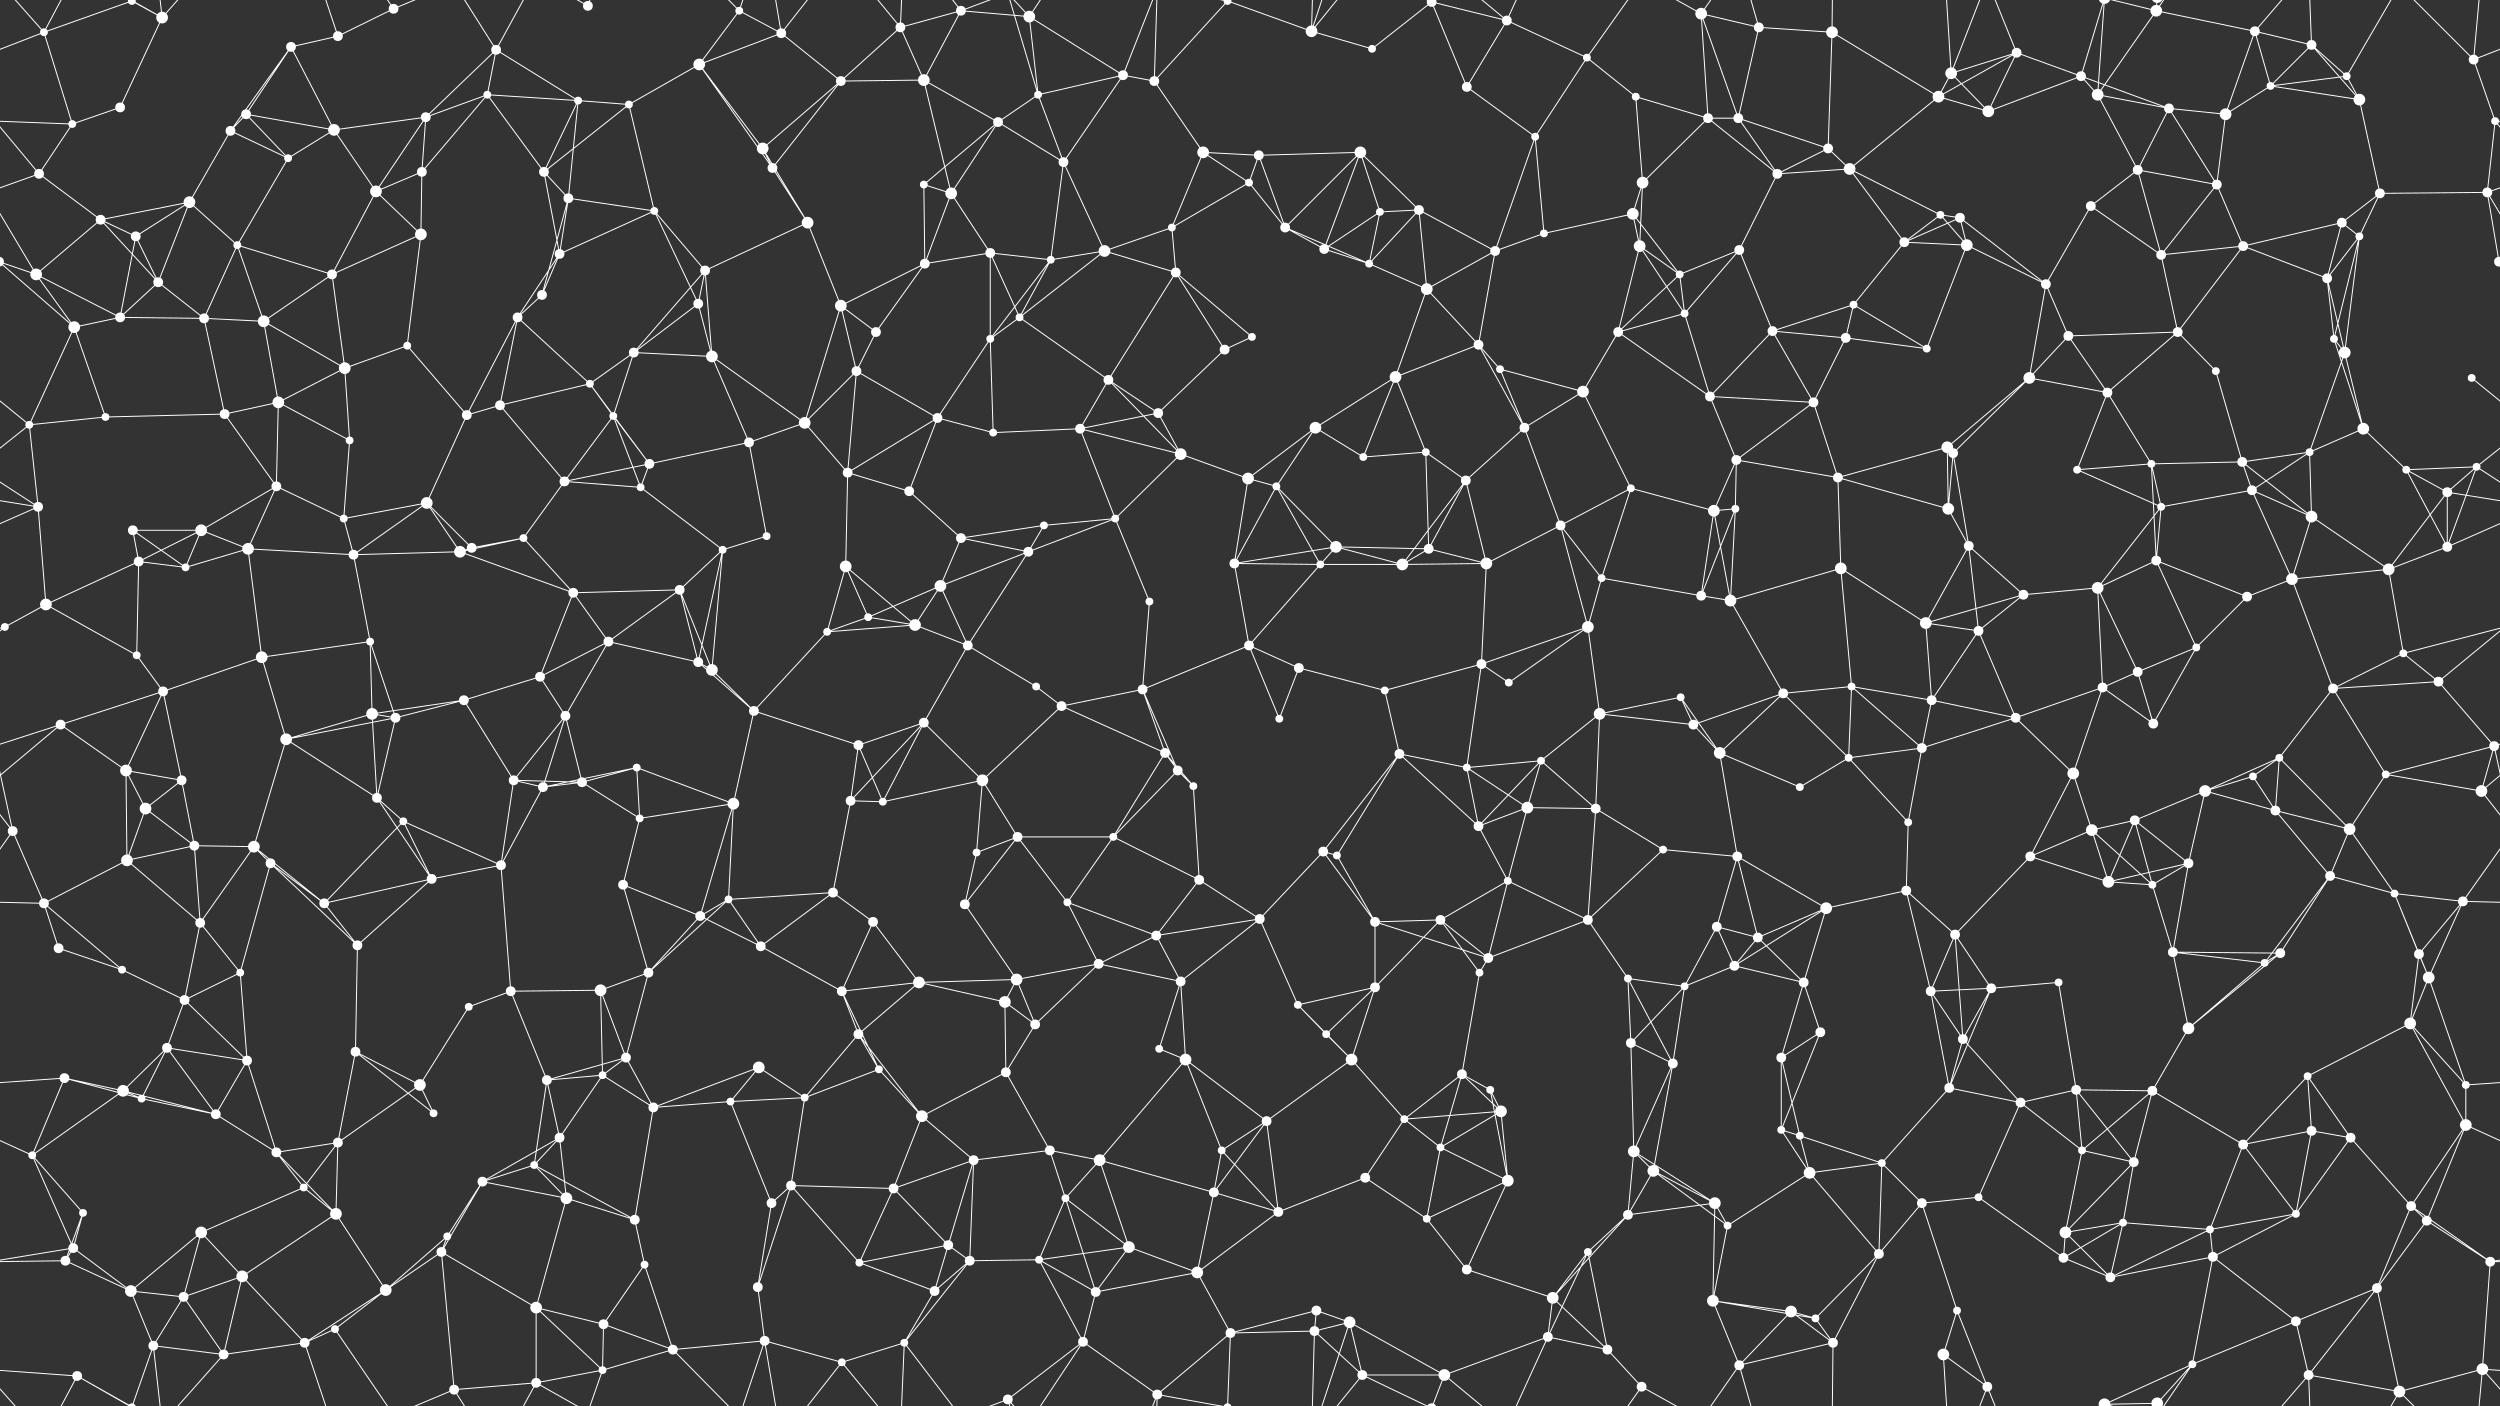 <svg xmlns="http://www.w3.org/2000/svg" width="2560" height="1440" fill="#fff"><rect width="100%" height="100%" fill="#333333" stroke="none"/><circle cx="45" cy="33" r="4"/><circle cx="135" cy="1" r="4"/><circle cx="135" cy="1441" r="4"/><circle cx="166" cy="18" r="6"/><circle cx="298" cy="48" r="5"/><circle cx="346" cy="37" r="5"/><circle cx="403" cy="9" r="5"/><circle cx="508" cy="51" r="5"/><circle cx="602" cy="6" r="5"/><circle cx="716" cy="66" r="6"/><circle cx="757" cy="11" r="4"/><circle cx="800" cy="34" r="5"/><circle cx="922" cy="28" r="5"/><circle cx="984" cy="11" r="5"/><circle cx="1054" cy="17" r="6"/><circle cx="1150" cy="77" r="5"/><circle cx="1257" cy="1" r="4"/><circle cx="1257" cy="1441" r="4"/><circle cx="1343" cy="32" r="6"/><circle cx="1405" cy="50" r="4"/><circle cx="1466" cy="2" r="5"/><circle cx="1466" cy="1442" r="5"/><circle cx="1543" cy="21" r="5"/><circle cx="1625" cy="59" r="4"/><circle cx="1742" cy="14" r="6"/><circle cx="1801" cy="28" r="5"/><circle cx="1876" cy="33" r="6"/><circle cx="1998" cy="75" r="6"/><circle cx="2065" cy="54" r="5"/><circle cx="2131" cy="78" r="5"/><circle cx="2208" cy="11" r="6"/><circle cx="2309" cy="32" r="5"/><circle cx="2367" cy="46" r="5"/><circle cx="2403" cy="78" r="4"/><circle cx="2533" cy="61" r="5"/><circle cx="74" cy="127" r="4"/><circle cx="123" cy="110" r="5"/><circle cx="236" cy="134" r="5"/><circle cx="252" cy="117" r="5"/><circle cx="342" cy="133" r="6"/><circle cx="436" cy="120" r="5"/><circle cx="499" cy="97" r="4"/><circle cx="592" cy="103" r="4"/><circle cx="644" cy="107" r="4"/><circle cx="781" cy="152" r="6"/><circle cx="861" cy="83" r="5"/><circle cx="946" cy="82" r="6"/><circle cx="1022" cy="125" r="5"/><circle cx="1063" cy="97" r="4"/><circle cx="1182" cy="83" r="5"/><circle cx="1232" cy="156" r="6"/><circle cx="1289" cy="159" r="5"/><circle cx="1393" cy="156" r="6"/><circle cx="1502" cy="89" r="5"/><circle cx="1572" cy="140" r="4"/><circle cx="1675" cy="99" r="4"/><circle cx="1749" cy="121" r="5"/><circle cx="1780" cy="121" r="5"/><circle cx="1872" cy="152" r="5"/><circle cx="1985" cy="99" r="6"/><circle cx="2036" cy="114" r="6"/><circle cx="2148" cy="97" r="6"/><circle cx="2221" cy="111" r="5"/><circle cx="2279" cy="117" r="6"/><circle cx="2325" cy="88" r="4"/><circle cx="2416" cy="102" r="6"/><circle cx="2555" cy="124" r="4"/><circle cx="40" cy="178" r="5"/><circle cx="103" cy="225" r="5"/><circle cx="194" cy="207" r="6"/><circle cx="295" cy="162" r="4"/><circle cx="385" cy="196" r="6"/><circle cx="432" cy="176" r="5"/><circle cx="557" cy="176" r="5"/><circle cx="582" cy="203" r="5"/><circle cx="670" cy="216" r="4"/><circle cx="791" cy="172" r="5"/><circle cx="827" cy="228" r="6"/><circle cx="946" cy="189" r="4"/><circle cx="974" cy="198" r="6"/><circle cx="1089" cy="166" r="5"/><circle cx="1200" cy="233" r="4"/><circle cx="1279" cy="187" r="4"/><circle cx="1316" cy="233" r="5"/><circle cx="1413" cy="217" r="4"/><circle cx="1453" cy="215" r="5"/><circle cx="1581" cy="239" r="4"/><circle cx="1672" cy="219" r="6"/><circle cx="1682" cy="187" r="6"/><circle cx="1820" cy="178" r="5"/><circle cx="1894" cy="173" r="6"/><circle cx="1987" cy="220" r="4"/><circle cx="2007" cy="223" r="5"/><circle cx="2141" cy="211" r="5"/><circle cx="2189" cy="174" r="5"/><circle cx="2270" cy="189" r="5"/><circle cx="2398" cy="228" r="5"/><circle cx="2437" cy="198" r="5"/><circle cx="2547" cy="197" r="5"/><circle cx="37" cy="281" r="6"/><circle cx="139" cy="242" r="5"/><circle cx="162" cy="289" r="5"/><circle cx="243" cy="251" r="4"/><circle cx="340" cy="281" r="5"/><circle cx="431" cy="240" r="6"/><circle cx="555" cy="302" r="5"/><circle cx="573" cy="260" r="5"/><circle cx="715" cy="311" r="5"/><circle cx="722" cy="277" r="5"/><circle cx="861" cy="313" r="6"/><circle cx="947" cy="270" r="5"/><circle cx="1014" cy="259" r="5"/><circle cx="1076" cy="266" r="4"/><circle cx="1131" cy="257" r="6"/><circle cx="1204" cy="279" r="5"/><circle cx="1356" cy="255" r="5"/><circle cx="1402" cy="270" r="4"/><circle cx="1461" cy="296" r="6"/><circle cx="1531" cy="257" r="5"/><circle cx="1679" cy="252" r="6"/><circle cx="1720" cy="281" r="4"/><circle cx="1781" cy="256" r="5"/><circle cx="1898" cy="312" r="4"/><circle cx="1950" cy="248" r="5"/><circle cx="2014" cy="251" r="6"/><circle cx="2095" cy="291" r="5"/><circle cx="2213" cy="261" r="5"/><circle cx="2297" cy="252" r="5"/><circle cx="2383" cy="285" r="5"/><circle cx="2416" cy="242" r="4"/><circle cx="2559" cy="268" r="5"/><circle cx="-1" cy="268" r="5"/><circle cx="76" cy="335" r="6"/><circle cx="123" cy="325" r="5"/><circle cx="209" cy="326" r="5"/><circle cx="270" cy="329" r="6"/><circle cx="353" cy="377" r="6"/><circle cx="417" cy="354" r="4"/><circle cx="530" cy="325" r="5"/><circle cx="604" cy="393" r="4"/><circle cx="649" cy="361" r="5"/><circle cx="729" cy="365" r="6"/><circle cx="877" cy="380" r="5"/><circle cx="897" cy="340" r="5"/><circle cx="1014" cy="347" r="4"/><circle cx="1044" cy="325" r="4"/><circle cx="1135" cy="389" r="5"/><circle cx="1254" cy="358" r="5"/><circle cx="1282" cy="345" r="4"/><circle cx="1429" cy="386" r="6"/><circle cx="1514" cy="353" r="5"/><circle cx="1536" cy="378" r="4"/><circle cx="1657" cy="340" r="5"/><circle cx="1725" cy="321" r="4"/><circle cx="1815" cy="339" r="5"/><circle cx="1890" cy="346" r="5"/><circle cx="1973" cy="357" r="4"/><circle cx="2078" cy="387" r="6"/><circle cx="2118" cy="344" r="5"/><circle cx="2230" cy="340" r="5"/><circle cx="2269" cy="380" r="4"/><circle cx="2390" cy="347" r="4"/><circle cx="2401" cy="361" r="6"/><circle cx="2531" cy="387" r="4"/><circle cx="30" cy="435" r="4"/><circle cx="108" cy="427" r="4"/><circle cx="230" cy="424" r="5"/><circle cx="285" cy="412" r="6"/><circle cx="358" cy="451" r="4"/><circle cx="478" cy="425" r="5"/><circle cx="512" cy="415" r="5"/><circle cx="628" cy="426" r="4"/><circle cx="665" cy="475" r="5"/><circle cx="767" cy="453" r="5"/><circle cx="824" cy="433" r="6"/><circle cx="960" cy="428" r="5"/><circle cx="1017" cy="443" r="4"/><circle cx="1106" cy="439" r="5"/><circle cx="1186" cy="423" r="5"/><circle cx="1209" cy="465" r="6"/><circle cx="1347" cy="438" r="6"/><circle cx="1396" cy="468" r="4"/><circle cx="1460" cy="463" r="4"/><circle cx="1561" cy="438" r="5"/><circle cx="1621" cy="401" r="6"/><circle cx="1751" cy="406" r="5"/><circle cx="1778" cy="471" r="5"/><circle cx="1857" cy="412" r="5"/><circle cx="1994" cy="458" r="6"/><circle cx="2000" cy="464" r="5"/><circle cx="2158" cy="402" r="5"/><circle cx="2203" cy="475" r="4"/><circle cx="2296" cy="473" r="5"/><circle cx="2365" cy="463" r="4"/><circle cx="2420" cy="439" r="6"/><circle cx="2536" cy="478" r="4"/><circle cx="39" cy="519" r="5"/><circle cx="136" cy="543" r="5"/><circle cx="206" cy="543" r="6"/><circle cx="283" cy="498" r="5"/><circle cx="352" cy="531" r="4"/><circle cx="437" cy="515" r="6"/><circle cx="536" cy="551" r="4"/><circle cx="578" cy="493" r="5"/><circle cx="656" cy="499" r="4"/><circle cx="785" cy="549" r="4"/><circle cx="868" cy="484" r="5"/><circle cx="931" cy="503" r="5"/><circle cx="984" cy="551" r="5"/><circle cx="1069" cy="538" r="4"/><circle cx="1142" cy="531" r="4"/><circle cx="1278" cy="490" r="6"/><circle cx="1307" cy="498" r="4"/><circle cx="1368" cy="560" r="6"/><circle cx="1501" cy="492" r="5"/><circle cx="1598" cy="538" r="5"/><circle cx="1670" cy="500" r="4"/><circle cx="1755" cy="523" r="6"/><circle cx="1777" cy="521" r="4"/><circle cx="1882" cy="489" r="5"/><circle cx="1995" cy="521" r="6"/><circle cx="2016" cy="559" r="5"/><circle cx="2127" cy="481" r="4"/><circle cx="2213" cy="519" r="4"/><circle cx="2306" cy="502" r="5"/><circle cx="2367" cy="529" r="6"/><circle cx="2464" cy="481" r="4"/><circle cx="2506" cy="504" r="5"/><circle cx="47" cy="619" r="6"/><circle cx="142" cy="575" r="5"/><circle cx="190" cy="581" r="4"/><circle cx="254" cy="562" r="6"/><circle cx="362" cy="568" r="5"/><circle cx="471" cy="565" r="6"/><circle cx="483" cy="561" r="5"/><circle cx="587" cy="607" r="5"/><circle cx="696" cy="604" r="5"/><circle cx="740" cy="563" r="4"/><circle cx="866" cy="580" r="6"/><circle cx="889" cy="632" r="4"/><circle cx="963" cy="600" r="6"/><circle cx="1053" cy="565" r="5"/><circle cx="1177" cy="616" r="4"/><circle cx="1264" cy="577" r="5"/><circle cx="1352" cy="578" r="4"/><circle cx="1436" cy="578" r="6"/><circle cx="1463" cy="562" r="5"/><circle cx="1522" cy="577" r="6"/><circle cx="1640" cy="592" r="4"/><circle cx="1742" cy="610" r="5"/><circle cx="1772" cy="615" r="6"/><circle cx="1885" cy="582" r="6"/><circle cx="1972" cy="638" r="6"/><circle cx="2072" cy="609" r="5"/><circle cx="2148" cy="602" r="6"/><circle cx="2208" cy="574" r="5"/><circle cx="2301" cy="611" r="5"/><circle cx="2347" cy="593" r="6"/><circle cx="2446" cy="583" r="6"/><circle cx="2506" cy="560" r="5"/><circle cx="5" cy="642" r="4"/><circle cx="140" cy="671" r="4"/><circle cx="167" cy="708" r="5"/><circle cx="268" cy="673" r="6"/><circle cx="379" cy="657" r="4"/><circle cx="475" cy="717" r="5"/><circle cx="553" cy="693" r="5"/><circle cx="623" cy="657" r="5"/><circle cx="715" cy="678" r="5"/><circle cx="729" cy="686" r="6"/><circle cx="847" cy="647" r="4"/><circle cx="937" cy="640" r="6"/><circle cx="991" cy="661" r="5"/><circle cx="1061" cy="703" r="4"/><circle cx="1170" cy="706" r="5"/><circle cx="1279" cy="661" r="5"/><circle cx="1330" cy="684" r="5"/><circle cx="1418" cy="707" r="4"/><circle cx="1517" cy="680" r="5"/><circle cx="1545" cy="699" r="4"/><circle cx="1626" cy="642" r="6"/><circle cx="1721" cy="714" r="4"/><circle cx="1826" cy="710" r="5"/><circle cx="1896" cy="703" r="4"/><circle cx="1978" cy="717" r="5"/><circle cx="2026" cy="646" r="5"/><circle cx="2153" cy="704" r="5"/><circle cx="2189" cy="688" r="5"/><circle cx="2249" cy="663" r="4"/><circle cx="2389" cy="705" r="5"/><circle cx="2461" cy="669" r="4"/><circle cx="2497" cy="698" r="5"/><circle cx="62" cy="742" r="5"/><circle cx="129" cy="789" r="6"/><circle cx="186" cy="799" r="5"/><circle cx="293" cy="757" r="6"/><circle cx="381" cy="731" r="6"/><circle cx="405" cy="735" r="5"/><circle cx="526" cy="799" r="5"/><circle cx="579" cy="733" r="5"/><circle cx="652" cy="786" r="4"/><circle cx="772" cy="728" r="5"/><circle cx="879" cy="763" r="5"/><circle cx="946" cy="740" r="5"/><circle cx="1006" cy="799" r="6"/><circle cx="1087" cy="723" r="5"/><circle cx="1193" cy="771" r="5"/><circle cx="1206" cy="789" r="5"/><circle cx="1310" cy="736" r="4"/><circle cx="1433" cy="772" r="5"/><circle cx="1502" cy="786" r="4"/><circle cx="1578" cy="779" r="4"/><circle cx="1638" cy="731" r="6"/><circle cx="1734" cy="742" r="5"/><circle cx="1761" cy="771" r="6"/><circle cx="1893" cy="776" r="4"/><circle cx="1968" cy="766" r="5"/><circle cx="2064" cy="735" r="5"/><circle cx="2123" cy="792" r="6"/><circle cx="2205" cy="741" r="5"/><circle cx="2307" cy="795" r="4"/><circle cx="2334" cy="776" r="4"/><circle cx="2443" cy="793" r="4"/><circle cx="2554" cy="764" r="5"/><circle cx="13" cy="851" r="5"/><circle cx="149" cy="828" r="6"/><circle cx="199" cy="866" r="5"/><circle cx="260" cy="867" r="6"/><circle cx="386" cy="817" r="5"/><circle cx="413" cy="841" r="4"/><circle cx="556" cy="806" r="5"/><circle cx="596" cy="801" r="5"/><circle cx="655" cy="838" r="4"/><circle cx="751" cy="823" r="6"/><circle cx="871" cy="820" r="5"/><circle cx="904" cy="821" r="4"/><circle cx="1000" cy="873" r="4"/><circle cx="1042" cy="857" r="5"/><circle cx="1140" cy="857" r="4"/><circle cx="1222" cy="805" r="4"/><circle cx="1355" cy="872" r="5"/><circle cx="1369" cy="876" r="4"/><circle cx="1514" cy="846" r="5"/><circle cx="1564" cy="827" r="6"/><circle cx="1634" cy="828" r="5"/><circle cx="1703" cy="870" r="4"/><circle cx="1779" cy="877" r="5"/><circle cx="1843" cy="806" r="4"/><circle cx="1954" cy="842" r="4"/><circle cx="2079" cy="877" r="5"/><circle cx="2142" cy="850" r="6"/><circle cx="2186" cy="840" r="5"/><circle cx="2258" cy="810" r="6"/><circle cx="2330" cy="830" r="5"/><circle cx="2406" cy="849" r="6"/><circle cx="2541" cy="810" r="6"/><circle cx="45" cy="925" r="5"/><circle cx="130" cy="881" r="6"/><circle cx="205" cy="945" r="5"/><circle cx="277" cy="884" r="5"/><circle cx="332" cy="925" r="5"/><circle cx="442" cy="900" r="5"/><circle cx="513" cy="886" r="5"/><circle cx="638" cy="906" r="5"/><circle cx="717" cy="938" r="5"/><circle cx="746" cy="921" r="4"/><circle cx="853" cy="914" r="5"/><circle cx="894" cy="944" r="5"/><circle cx="988" cy="926" r="5"/><circle cx="1093" cy="924" r="4"/><circle cx="1184" cy="958" r="5"/><circle cx="1228" cy="901" r="5"/><circle cx="1290" cy="941" r="5"/><circle cx="1408" cy="944" r="5"/><circle cx="1475" cy="942" r="5"/><circle cx="1544" cy="902" r="4"/><circle cx="1626" cy="942" r="5"/><circle cx="1758" cy="949" r="5"/><circle cx="1800" cy="960" r="5"/><circle cx="1870" cy="930" r="6"/><circle cx="1952" cy="912" r="5"/><circle cx="2002" cy="957" r="5"/><circle cx="2159" cy="903" r="6"/><circle cx="2204" cy="906" r="4"/><circle cx="2241" cy="884" r="5"/><circle cx="2386" cy="897" r="5"/><circle cx="2452" cy="915" r="4"/><circle cx="2522" cy="923" r="5"/><circle cx="60" cy="971" r="5"/><circle cx="125" cy="993" r="4"/><circle cx="189" cy="1024" r="5"/><circle cx="246" cy="996" r="4"/><circle cx="366" cy="968" r="5"/><circle cx="480" cy="1031" r="4"/><circle cx="523" cy="1015" r="5"/><circle cx="615" cy="1014" r="6"/><circle cx="664" cy="996" r="5"/><circle cx="779" cy="969" r="5"/><circle cx="862" cy="1015" r="5"/><circle cx="941" cy="1006" r="6"/><circle cx="1029" cy="1026" r="6"/><circle cx="1041" cy="1003" r="6"/><circle cx="1125" cy="987" r="5"/><circle cx="1209" cy="1005" r="5"/><circle cx="1329" cy="1029" r="4"/><circle cx="1408" cy="1011" r="5"/><circle cx="1515" cy="996" r="4"/><circle cx="1524" cy="981" r="5"/><circle cx="1667" cy="1002" r="4"/><circle cx="1725" cy="1010" r="4"/><circle cx="1776" cy="989" r="5"/><circle cx="1847" cy="1006" r="5"/><circle cx="1977" cy="1015" r="5"/><circle cx="2039" cy="1012" r="5"/><circle cx="2108" cy="1006" r="4"/><circle cx="2225" cy="975" r="5"/><circle cx="2319" cy="986" r="4"/><circle cx="2335" cy="976" r="5"/><circle cx="2477" cy="977" r="5"/><circle cx="2487" cy="1001" r="6"/><circle cx="66" cy="1104" r="5"/><circle cx="126" cy="1117" r="6"/><circle cx="171" cy="1073" r="5"/><circle cx="253" cy="1086" r="5"/><circle cx="364" cy="1077" r="5"/><circle cx="430" cy="1111" r="6"/><circle cx="560" cy="1106" r="5"/><circle cx="617" cy="1101" r="4"/><circle cx="641" cy="1083" r="5"/><circle cx="777" cy="1093" r="6"/><circle cx="879" cy="1059" r="5"/><circle cx="900" cy="1095" r="4"/><circle cx="1030" cy="1098" r="5"/><circle cx="1060" cy="1049" r="5"/><circle cx="1187" cy="1074" r="4"/><circle cx="1214" cy="1085" r="6"/><circle cx="1358" cy="1059" r="4"/><circle cx="1384" cy="1085" r="6"/><circle cx="1497" cy="1100" r="5"/><circle cx="1526" cy="1116" r="4"/><circle cx="1670" cy="1068" r="5"/><circle cx="1713" cy="1089" r="5"/><circle cx="1824" cy="1083" r="5"/><circle cx="1864" cy="1057" r="5"/><circle cx="1996" cy="1114" r="5"/><circle cx="2010" cy="1064" r="5"/><circle cx="2126" cy="1116" r="5"/><circle cx="2204" cy="1117" r="5"/><circle cx="2241" cy="1053" r="6"/><circle cx="2363" cy="1102" r="4"/><circle cx="2468" cy="1048" r="6"/><circle cx="2525" cy="1111" r="4"/><circle cx="33" cy="1183" r="4"/><circle cx="145" cy="1125" r="4"/><circle cx="221" cy="1141" r="5"/><circle cx="283" cy="1180" r="5"/><circle cx="346" cy="1170" r="5"/><circle cx="444" cy="1140" r="4"/><circle cx="547" cy="1193" r="4"/><circle cx="573" cy="1165" r="5"/><circle cx="669" cy="1134" r="5"/><circle cx="748" cy="1128" r="4"/><circle cx="824" cy="1124" r="4"/><circle cx="944" cy="1143" r="6"/><circle cx="997" cy="1188" r="5"/><circle cx="1075" cy="1178" r="5"/><circle cx="1126" cy="1188" r="6"/><circle cx="1251" cy="1178" r="4"/><circle cx="1297" cy="1148" r="5"/><circle cx="1438" cy="1146" r="4"/><circle cx="1475" cy="1175" r="4"/><circle cx="1537" cy="1138" r="6"/><circle cx="1673" cy="1179" r="6"/><circle cx="1693" cy="1199" r="6"/><circle cx="1824" cy="1157" r="4"/><circle cx="1843" cy="1163" r="4"/><circle cx="1927" cy="1191" r="4"/><circle cx="2069" cy="1129" r="5"/><circle cx="2132" cy="1178" r="4"/><circle cx="2185" cy="1190" r="5"/><circle cx="2297" cy="1172" r="5"/><circle cx="2367" cy="1158" r="5"/><circle cx="2407" cy="1165" r="5"/><circle cx="2525" cy="1152" r="6"/><circle cx="75" cy="1278" r="5"/><circle cx="85" cy="1242" r="4"/><circle cx="206" cy="1262" r="6"/><circle cx="311" cy="1216" r="4"/><circle cx="344" cy="1243" r="6"/><circle cx="458" cy="1266" r="4"/><circle cx="494" cy="1210" r="5"/><circle cx="580" cy="1227" r="6"/><circle cx="650" cy="1249" r="5"/><circle cx="790" cy="1232" r="5"/><circle cx="810" cy="1214" r="5"/><circle cx="915" cy="1217" r="5"/><circle cx="971" cy="1275" r="5"/><circle cx="1091" cy="1227" r="4"/><circle cx="1156" cy="1277" r="6"/><circle cx="1243" cy="1221" r="5"/><circle cx="1309" cy="1241" r="5"/><circle cx="1398" cy="1206" r="5"/><circle cx="1461" cy="1248" r="4"/><circle cx="1544" cy="1209" r="6"/><circle cx="1667" cy="1244" r="5"/><circle cx="1756" cy="1232" r="6"/><circle cx="1769" cy="1255" r="4"/><circle cx="1853" cy="1201" r="6"/><circle cx="1968" cy="1232" r="5"/><circle cx="2026" cy="1226" r="4"/><circle cx="2115" cy="1262" r="6"/><circle cx="2174" cy="1252" r="4"/><circle cx="2263" cy="1259" r="4"/><circle cx="2351" cy="1243" r="4"/><circle cx="2469" cy="1235" r="5"/><circle cx="2485" cy="1250" r="5"/><circle cx="67" cy="1291" r="5"/><circle cx="134" cy="1322" r="6"/><circle cx="188" cy="1328" r="5"/><circle cx="248" cy="1307" r="6"/><circle cx="395" cy="1321" r="6"/><circle cx="452" cy="1282" r="5"/><circle cx="549" cy="1339" r="6"/><circle cx="618" cy="1356" r="5"/><circle cx="660" cy="1295" r="4"/><circle cx="776" cy="1318" r="5"/><circle cx="880" cy="1293" r="4"/><circle cx="957" cy="1322" r="5"/><circle cx="993" cy="1291" r="5"/><circle cx="1064" cy="1290" r="4"/><circle cx="1122" cy="1323" r="5"/><circle cx="1226" cy="1303" r="6"/><circle cx="1348" cy="1342" r="5"/><circle cx="1382" cy="1354" r="6"/><circle cx="1502" cy="1300" r="5"/><circle cx="1590" cy="1329" r="6"/><circle cx="1626" cy="1282" r="4"/><circle cx="1754" cy="1332" r="6"/><circle cx="1834" cy="1343" r="6"/><circle cx="1859" cy="1350" r="4"/><circle cx="1924" cy="1284" r="5"/><circle cx="2004" cy="1342" r="4"/><circle cx="2113" cy="1288" r="5"/><circle cx="2161" cy="1308" r="5"/><circle cx="2266" cy="1287" r="5"/><circle cx="2351" cy="1353" r="5"/><circle cx="2434" cy="1319" r="5"/><circle cx="2550" cy="1292" r="5"/><circle cx="79" cy="1409" r="5"/><circle cx="157" cy="1378" r="5"/><circle cx="229" cy="1387" r="5"/><circle cx="312" cy="1375" r="5"/><circle cx="343" cy="1361" r="4"/><circle cx="465" cy="1423" r="5"/><circle cx="549" cy="1416" r="5"/><circle cx="617" cy="1403" r="4"/><circle cx="689" cy="1382" r="5"/><circle cx="783" cy="1373" r="5"/><circle cx="862" cy="1395" r="4"/><circle cx="926" cy="1375" r="4"/><circle cx="1032" cy="1433" r="5"/><circle cx="1109" cy="1374" r="5"/><circle cx="1185" cy="1428" r="5"/><circle cx="1260" cy="1365" r="5"/><circle cx="1346" cy="1363" r="5"/><circle cx="1395" cy="1408" r="5"/><circle cx="1479" cy="1408" r="6"/><circle cx="1585" cy="1369" r="5"/><circle cx="1646" cy="1382" r="5"/><circle cx="1681" cy="1420" r="5"/><circle cx="1781" cy="1398" r="5"/><circle cx="1877" cy="1375" r="5"/><circle cx="1990" cy="1387" r="6"/><circle cx="2035" cy="1420" r="5"/><circle cx="2155" cy="1438" r="6"/><circle cx="2155" cy="-2" r="6"/><circle cx="2209" cy="1437" r="6"/><circle cx="2209" cy="-3" r="6"/><circle cx="2245" cy="1397" r="4"/><circle cx="2364" cy="1408" r="5"/><circle cx="2457" cy="1425" r="6"/><circle cx="2542" cy="1402" r="6"/><path stroke="#fff" d="M45 33L135 1M45 33L-27 61M45 33L74 127M45 33L79 -31M45 33L-18 -38M2605 33L2533 61M2605 33L2542 -38M45 1473L79 1409M45 1473L-18 1402M2605 1473L2542 1402M135 1L166 18M135 1L79 -31M135 1L157 -62M135 1441L79 1409M135 1441L157 1378M166 18L123 110M166 18L79 -31M166 18L157 -62M166 18L229 -53M166 1458L79 1409M166 1458L157 1378M166 1458L229 1387M298 48L346 37M298 48L236 134M298 48L252 117M298 48L342 133M346 37L403 9M346 37L312 -65M346 1477L312 1375M403 9L343 -79M403 9L465 -17M403 1449L343 1361M403 1449L465 1423M508 51L436 120M508 51L499 97M508 51L592 103M508 51L465 -17M508 51L549 -24M508 1491L465 1423M508 1491L549 1416M602 6L549 -24M602 6L617 -37M602 1446L549 1416M602 1446L617 1403M716 66L757 11M716 66L800 34M716 66L644 107M716 66L781 152M716 66L791 172M757 11L800 34M757 11L689 -58M757 11L783 -67M757 1451L689 1382M757 1451L783 1373M800 34L861 83M800 34L783 -67M800 34L862 -45M800 1474L783 1373M800 1474L862 1395M922 28L984 11M922 28L861 83M922 28L946 82M922 28L862 -45M922 28L926 -65M922 1468L862 1395M922 1468L926 1375M984 11L1054 17M984 11L946 82M984 11L926 -65M984 11L1032 -7M984 1451L926 1375M984 1451L1032 1433M1054 17L1150 77M1054 17L1063 97M1054 17L1032 -7M1054 17L1109 -66M1054 1457L1032 1433M1054 1457L1109 1374M1150 77L1063 97M1150 77L1182 83M1150 77L1089 166M1150 77L1185 -12M1150 1517L1185 1428M1257 1L1343 32M1257 1L1182 83M1257 1L1185 -12M1257 1L1260 -75M1257 1441L1185 1428M1257 1441L1260 1365M1343 32L1405 50M1343 32L1382 -86M1343 32L1346 -77M1343 32L1395 -32M1343 1472L1382 1354M1343 1472L1346 1363M1343 1472L1395 1408M1405 50L1466 2M1466 2L1543 21M1466 2L1502 89M1466 2L1395 -32M1466 2L1479 -32M1466 1442L1395 1408M1466 1442L1479 1408M1543 21L1625 59M1543 21L1502 89M1543 21L1479 -32M1543 21L1585 -71M1543 1461L1479 1408M1543 1461L1585 1369M1625 59L1572 140M1625 59L1675 99M1625 59L1681 -20M1625 1499L1681 1420M1742 14L1801 28M1742 14L1749 121M1742 14L1780 121M1742 14L1681 -20M1742 14L1781 -42M1742 1454L1681 1420M1742 1454L1781 1398M1801 28L1876 33M1801 28L1780 121M1801 28L1781 -42M1801 1468L1781 1398M1876 33L1872 152M1876 33L1985 99M1876 33L1877 -65M1876 1473L1877 1375M1998 75L2065 54M1998 75L1985 99M1998 75L2036 114M1998 75L1990 -53M1998 75L2035 -20M1998 1515L1990 1387M1998 1515L2035 1420M2065 54L2131 78M2065 54L1985 99M2065 54L2036 114M2065 54L2035 -20M2065 1494L2035 1420M2131 78L2036 114M2131 78L2148 97M2131 78L2221 111M2131 78L2155 -2M2131 1518L2155 1438M2208 11L2309 32M2208 11L2148 97M2208 11L2155 -2M2208 11L2209 -3M2208 11L2245 -43M2208 1451L2155 1438M2208 1451L2209 1437M2208 1451L2245 1397M2309 32L2367 46M2309 32L2279 117M2309 32L2325 88M2309 32L2364 -32M2309 1472L2364 1408M2367 46L2403 78M2367 46L2325 88M2367 46L2416 102M2367 46L2364 -32M2367 1486L2364 1408M2403 78L2325 88M2403 78L2416 102M2403 78L2457 -15M2403 1518L2457 1425M2533 61L2555 124M2533 61L2457 -15M2533 61L2542 -38M2533 1501L2457 1425M2533 1501L2542 1402M74 127L123 110M74 127L-5 124M74 127L40 178M2634 127L2555 124M236 134L252 117M236 134L194 207M236 134L295 162M252 117L342 133M252 117L295 162M342 133L436 120M342 133L295 162M342 133L385 196M436 120L499 97M436 120L385 196M436 120L432 176M499 97L592 103M499 97L432 176M499 97L557 176M592 103L644 107M592 103L557 176M592 103L582 203M644 107L557 176M644 107L670 216M781 152L861 83M781 152L791 172M781 152L827 228M861 83L946 82M861 83L791 172M946 82L1022 125M946 82L974 198M1022 125L1063 97M1022 125L946 189M1022 125L974 198M1022 125L1089 166M1063 97L1089 166M1063 97L1032 -7M1063 1537L1032 1433M1182 83L1232 156M1182 83L1185 -12M1182 1523L1185 1428M1232 156L1289 159M1232 156L1200 233M1232 156L1279 187M1289 159L1393 156M1289 159L1279 187M1289 159L1316 233M1393 156L1316 233M1393 156L1413 217M1393 156L1453 215M1393 156L1356 255M1502 89L1572 140M1572 140L1581 239M1572 140L1531 257M1675 99L1749 121M1675 99L1682 187M1749 121L1780 121M1749 121L1682 187M1749 121L1820 178M1780 121L1872 152M1780 121L1820 178M1872 152L1820 178M1872 152L1894 173M1985 99L2036 114M1985 99L1894 173M2148 97L2221 111M2148 97L2189 174M2148 97L2155 -2M2148 1537L2155 1438M2221 111L2279 117M2221 111L2189 174M2221 111L2270 189M2279 117L2325 88M2279 117L2270 189M2325 88L2416 102M2416 102L2437 198M2555 124L2600 178M2555 124L2547 197M-5 124L40 178M40 178L103 225M40 178L-13 197M2600 178L2547 197M103 225L194 207M103 225L37 281M103 225L139 242M103 225L162 289M194 207L139 242M194 207L162 289M194 207L243 251M295 162L243 251M385 196L432 176M385 196L340 281M385 196L431 240M432 176L431 240M557 176L582 203M557 176L573 260M582 203L670 216M582 203L555 302M582 203L573 260M670 216L573 260M670 216L715 311M670 216L722 277M791 172L827 228M827 228L722 277M827 228L861 313M946 189L974 198M946 189L947 270M974 198L947 270M974 198L1014 259M1089 166L1076 266M1089 166L1131 257M1200 233L1279 187M1200 233L1131 257M1200 233L1204 279M1279 187L1316 233M1316 233L1356 255M1316 233L1402 270M1413 217L1453 215M1413 217L1356 255M1413 217L1402 270M1453 215L1402 270M1453 215L1461 296M1453 215L1531 257M1581 239L1672 219M1581 239L1531 257M1672 219L1682 187M1672 219L1679 252M1672 219L1720 281M1682 187L1679 252M1820 178L1894 173M1820 178L1781 256M1894 173L1987 220M1894 173L1950 248M1987 220L2007 223M1987 220L1950 248M1987 220L2014 251M2007 223L1950 248M2007 223L2014 251M2007 223L2095 291M2141 211L2189 174M2141 211L2095 291M2141 211L2213 261M2189 174L2270 189M2189 174L2213 261M2270 189L2213 261M2270 189L2297 252M2398 228L2437 198M2398 228L2297 252M2398 228L2383 285M2398 228L2416 242M2437 198L2547 197M2437 198L2416 242M2547 197L2597 281M2547 197L2559 268M-13 197L37 281M37 281L-1 268M37 281L76 335M37 281L123 325M2597 281L2559 268M139 242L162 289M139 242L123 325M162 289L123 325M162 289L209 326M243 251L340 281M243 251L209 326M243 251L270 329M340 281L431 240M340 281L270 329M340 281L353 377M431 240L417 354M555 302L573 260M555 302L530 325M573 260L530 325M715 311L722 277M715 311L649 361M715 311L729 365M722 277L649 361M722 277L729 365M861 313L947 270M861 313L877 380M861 313L897 340M861 313L824 433M947 270L1014 259M947 270L897 340M1014 259L1076 266M1014 259L1014 347M1014 259L1044 325M1076 266L1131 257M1076 266L1014 347M1076 266L1044 325M1131 257L1204 279M1131 257L1044 325M1204 279L1135 389M1204 279L1254 358M1204 279L1282 345M1356 255L1402 270M1402 270L1461 296M1461 296L1531 257M1461 296L1429 386M1461 296L1514 353M1531 257L1514 353M1679 252L1720 281M1679 252L1657 340M1679 252L1725 321M1720 281L1781 256M1720 281L1657 340M1720 281L1725 321M1781 256L1725 321M1781 256L1815 339M1898 312L1950 248M1898 312L1815 339M1898 312L1890 346M1898 312L1973 357M1950 248L2014 251M2014 251L2095 291M2014 251L1973 357M2095 291L2078 387M2095 291L2118 344M2213 261L2297 252M2213 261L2230 340M2297 252L2383 285M2297 252L2230 340M2383 285L2416 242M2383 285L2390 347M2383 285L2401 361M2416 242L2390 347M2416 242L2401 361M2559 268L2636 335M-1 268L76 335M76 335L123 325M76 335L30 435M76 335L108 427M123 325L209 326M209 326L270 329M209 326L230 424M270 329L353 377M270 329L285 412M353 377L417 354M353 377L285 412M353 377L358 451M417 354L478 425M530 325L604 393M530 325L478 425M530 325L512 415M604 393L649 361M604 393L512 415M604 393L628 426M604 393L665 475M649 361L729 365M649 361L628 426M729 365L767 453M729 365L824 433M877 380L897 340M877 380L824 433M877 380L960 428M877 380L868 484M1014 347L1044 325M1014 347L960 428M1014 347L1017 443M1044 325L1135 389M1135 389L1106 439M1135 389L1186 423M1135 389L1209 465M1254 358L1282 345M1254 358L1186 423M1429 386L1514 353M1429 386L1347 438M1429 386L1396 468M1429 386L1460 463M1514 353L1536 378M1514 353L1561 438M1536 378L1561 438M1536 378L1621 401M1657 340L1725 321M1657 340L1621 401M1657 340L1751 406M1725 321L1751 406M1815 339L1890 346M1815 339L1751 406M1815 339L1857 412M1890 346L1973 357M1890 346L1857 412M2078 387L2118 344M2078 387L1994 458M2078 387L2000 464M2078 387L2158 402M2118 344L2230 340M2118 344L2158 402M2230 340L2269 380M2230 340L2158 402M2269 380L2296 473M2390 347L2401 361M2390 347L2420 439M2401 361L2365 463M2401 361L2420 439M2531 387L2590 435M-29 387L30 435M30 435L108 427M30 435L-24 478M30 435L39 519M2590 435L2536 478M108 427L230 424M230 424L285 412M230 424L283 498M285 412L358 451M285 412L283 498M358 451L352 531M478 425L512 415M478 425L437 515M512 415L578 493M628 426L665 475M628 426L578 493M628 426L656 499M665 475L767 453M665 475L578 493M665 475L656 499M767 453L824 433M767 453L785 549M824 433L868 484M960 428L1017 443M960 428L868 484M960 428L931 503M1017 443L1106 439M1106 439L1186 423M1106 439L1209 465M1106 439L1142 531M1186 423L1209 465M1209 465L1142 531M1209 465L1278 490M1347 438L1396 468M1347 438L1278 490M1347 438L1307 498M1396 468L1460 463M1460 463L1501 492M1460 463L1463 562M1561 438L1621 401M1561 438L1501 492M1561 438L1598 538M1621 401L1670 500M1751 406L1778 471M1751 406L1857 412M1778 471L1857 412M1778 471L1755 523M1778 471L1777 521M1778 471L1882 489M1857 412L1882 489M1994 458L2000 464M1994 458L1882 489M1994 458L1995 521M2000 464L1995 521M2000 464L2016 559M2158 402L2203 475M2158 402L2127 481M2203 475L2296 473M2203 475L2127 481M2203 475L2213 519M2203 475L2208 574M2296 473L2365 463M2296 473L2306 502M2296 473L2367 529M2365 463L2420 439M2365 463L2306 502M2365 463L2367 529M2420 439L2464 481M2536 478L2599 519M2536 478L2464 481M2536 478L2506 504M2536 478L2506 560M-24 478L39 519M39 519L-54 504M39 519L47 619M39 519L-54 560M2599 519L2506 504M2599 519L2506 560M136 543L206 543M136 543L142 575M136 543L190 581M206 543L283 498M206 543L142 575M206 543L190 581M206 543L254 562M283 498L352 531M283 498L254 562M352 531L437 515M352 531L362 568M437 515L362 568M437 515L471 565M437 515L483 561M536 551L578 493M536 551L471 565M536 551L483 561M536 551L587 607M578 493L656 499M656 499L740 563M785 549L740 563M868 484L931 503M868 484L866 580M931 503L984 551M984 551L1069 538M984 551L963 600M984 551L1053 565M1069 538L1142 531M1069 538L1053 565M1142 531L1053 565M1142 531L1177 616M1278 490L1307 498M1278 490L1264 577M1307 498L1368 560M1307 498L1264 577M1307 498L1352 578M1368 560L1264 577M1368 560L1352 578M1368 560L1436 578M1368 560L1463 562M1501 492L1436 578M1501 492L1463 562M1501 492L1522 577M1598 538L1670 500M1598 538L1522 577M1598 538L1640 592M1598 538L1626 642M1670 500L1755 523M1670 500L1640 592M1755 523L1777 521M1755 523L1742 610M1755 523L1772 615M1777 521L1742 610M1777 521L1772 615M1882 489L1995 521M1882 489L1885 582M1995 521L2016 559M2016 559L1972 638M2016 559L2072 609M2016 559L2026 646M2127 481L2213 519M2213 519L2306 502M2213 519L2148 602M2213 519L2208 574M2306 502L2367 529M2306 502L2347 593M2367 529L2347 593M2367 529L2446 583M2464 481L2506 504M2464 481L2506 560M2506 504L2446 583M2506 504L2506 560M47 619L142 575M47 619L5 642M47 619L140 671M142 575L190 581M142 575L140 671M190 581L254 562M254 562L362 568M254 562L268 673M362 568L471 565M362 568L379 657M471 565L483 561M471 565L587 607M587 607L696 604M587 607L553 693M587 607L623 657M696 604L740 563M696 604L623 657M696 604L715 678M696 604L729 686M740 563L715 678M740 563L729 686M866 580L889 632M866 580L847 647M866 580L937 640M889 632L963 600M889 632L847 647M889 632L937 640M963 600L1053 565M963 600L937 640M963 600L991 661M1053 565L991 661M1177 616L1170 706M1264 577L1352 578M1264 577L1279 661M1352 578L1436 578M1352 578L1279 661M1436 578L1463 562M1436 578L1522 577M1463 562L1522 577M1522 577L1517 680M1640 592L1742 610M1640 592L1626 642M1742 610L1772 615M1772 615L1885 582M1772 615L1826 710M1885 582L1972 638M1885 582L1896 703M1972 638L2072 609M1972 638L1978 717M1972 638L2026 646M2072 609L2148 602M2072 609L2026 646M2148 602L2208 574M2148 602L2153 704M2148 602L2189 688M2208 574L2301 611M2208 574L2249 663M2301 611L2347 593M2301 611L2249 663M2347 593L2446 583M2347 593L2389 705M2446 583L2506 560M2446 583L2461 669M5 642L-99 669M5 642L-63 698M2565 642L2461 669M2565 642L2497 698M140 671L167 708M167 708L268 673M167 708L62 742M167 708L129 789M167 708L186 799M268 673L379 657M268 673L293 757M379 657L381 731M379 657L405 735M475 717L553 693M475 717L381 731M475 717L405 735M475 717L526 799M553 693L623 657M553 693L579 733M623 657L715 678M623 657L579 733M715 678L729 686M715 678L772 728M729 686L772 728M847 647L937 640M847 647L772 728M937 640L991 661M991 661L1061 703M991 661L946 740M1061 703L1087 723M1170 706L1279 661M1170 706L1087 723M1170 706L1193 771M1170 706L1206 789M1279 661L1330 684M1279 661L1310 736M1330 684L1418 707M1330 684L1310 736M1418 707L1517 680M1418 707L1433 772M1517 680L1545 699M1517 680L1626 642M1517 680L1502 786M1545 699L1626 642M1626 642L1638 731M1721 714L1638 731M1721 714L1734 742M1721 714L1761 771M1826 710L1896 703M1826 710L1734 742M1826 710L1761 771M1826 710L1893 776M1896 703L1978 717M1896 703L1893 776M1896 703L1968 766M1978 717L2026 646M1978 717L1968 766M1978 717L2064 735M2026 646L2064 735M2153 704L2189 688M2153 704L2064 735M2153 704L2123 792M2153 704L2205 741M2189 688L2249 663M2189 688L2205 741M2249 663L2205 741M2389 705L2461 669M2389 705L2497 698M2389 705L2334 776M2389 705L2443 793M2461 669L2497 698M2497 698L2554 764M62 742L129 789M62 742L-6 764M62 742L-19 810M2622 742L2554 764M2622 742L2541 810M129 789L186 799M129 789L149 828M129 789L130 881M186 799L149 828M186 799L199 866M293 757L381 731M293 757L405 735M293 757L260 867M293 757L386 817M381 731L405 735M381 731L386 817M405 735L386 817M526 799L579 733M526 799L556 806M526 799L596 801M526 799L513 886M579 733L556 806M579 733L596 801M652 786L556 806M652 786L596 801M652 786L655 838M652 786L751 823M772 728L879 763M772 728L751 823M879 763L946 740M879 763L871 820M879 763L904 821M946 740L1006 799M946 740L871 820M946 740L904 821M1006 799L1087 723M1006 799L904 821M1006 799L1000 873M1006 799L1042 857M1087 723L1193 771M1193 771L1206 789M1193 771L1140 857M1193 771L1222 805M1206 789L1140 857M1206 789L1222 805M1433 772L1502 786M1433 772L1355 872M1433 772L1369 876M1433 772L1514 846M1502 786L1578 779M1502 786L1514 846M1502 786L1564 827M1578 779L1638 731M1578 779L1514 846M1578 779L1564 827M1578 779L1634 828M1638 731L1734 742M1638 731L1634 828M1734 742L1761 771M1761 771L1779 877M1761 771L1843 806M1893 776L1968 766M1893 776L1843 806M1893 776L1954 842M1968 766L2064 735M1968 766L1954 842M2064 735L2123 792M2123 792L2079 877M2123 792L2142 850M2307 795L2334 776M2307 795L2258 810M2307 795L2330 830M2334 776L2258 810M2334 776L2330 830M2334 776L2406 849M2443 793L2554 764M2443 793L2406 849M2443 793L2541 810M2554 764L2573 851M2554 764L2541 810M-6 764L13 851M13 851L-19 810M13 851L45 925M13 851L-38 923M2573 851L2541 810M2573 851L2522 923M149 828L199 866M149 828L130 881M199 866L260 867M199 866L130 881M199 866L205 945M260 867L205 945M260 867L277 884M260 867L332 925M386 817L413 841M386 817L442 900M413 841L332 925M413 841L442 900M413 841L513 886M556 806L596 801M556 806L513 886M596 801L655 838M655 838L751 823M655 838L638 906M751 823L717 938M751 823L746 921M871 820L904 821M871 820L853 914M1000 873L1042 857M1000 873L988 926M1042 857L1140 857M1042 857L988 926M1042 857L1093 924M1140 857L1093 924M1140 857L1228 901M1222 805L1228 901M1355 872L1369 876M1355 872L1290 941M1355 872L1408 944M1369 876L1408 944M1514 846L1564 827M1514 846L1544 902M1564 827L1634 828M1564 827L1544 902M1634 828L1703 870M1634 828L1626 942M1703 870L1779 877M1703 870L1626 942M1779 877L1758 949M1779 877L1800 960M1779 877L1870 930M1954 842L1952 912M2079 877L2142 850M2079 877L2002 957M2079 877L2159 903M2142 850L2186 840M2142 850L2159 903M2142 850L2204 906M2186 840L2258 810M2186 840L2159 903M2186 840L2204 906M2186 840L2241 884M2258 810L2330 830M2258 810L2241 884M2330 830L2406 849M2330 830L2386 897M2406 849L2386 897M2406 849L2452 915M45 925L130 881M45 925L-38 923M45 925L60 971M45 925L125 993M2605 925L2522 923M130 881L205 945M205 945L189 1024M205 945L246 996M277 884L332 925M277 884L246 996M277 884L366 968M332 925L442 900M332 925L366 968M442 900L513 886M442 900L366 968M513 886L523 1015M638 906L717 938M638 906L664 996M717 938L746 921M717 938L664 996M717 938L779 969M746 921L853 914M746 921L664 996M746 921L779 969M853 914L894 944M853 914L779 969M894 944L862 1015M894 944L941 1006M988 926L1041 1003M1093 924L1184 958M1093 924L1125 987M1184 958L1228 901M1184 958L1290 941M1184 958L1125 987M1184 958L1209 1005M1228 901L1290 941M1290 941L1209 1005M1290 941L1329 1029M1408 944L1475 942M1408 944L1408 1011M1408 944L1524 981M1475 942L1544 902M1475 942L1408 1011M1475 942L1515 996M1475 942L1524 981M1544 902L1626 942M1544 902L1524 981M1626 942L1524 981M1626 942L1667 1002M1758 949L1800 960M1758 949L1725 1010M1758 949L1776 989M1800 960L1870 930M1800 960L1776 989M1800 960L1847 1006M1870 930L1952 912M1870 930L1776 989M1870 930L1847 1006M1952 912L2002 957M1952 912L1977 1015M2002 957L1977 1015M2002 957L2039 1012M2002 957L2010 1064M2159 903L2204 906M2159 903L2241 884M2204 906L2241 884M2204 906L2225 975M2241 884L2225 975M2386 897L2452 915M2386 897L2319 986M2386 897L2335 976M2452 915L2522 923M2452 915L2477 977M2452 915L2487 1001M2522 923L2477 977M2522 923L2487 1001M60 971L125 993M125 993L189 1024M189 1024L246 996M189 1024L171 1073M189 1024L253 1086M246 996L253 1086M366 968L364 1077M480 1031L523 1015M480 1031L430 1111M523 1015L615 1014M523 1015L560 1106M615 1014L664 996M615 1014L617 1101M615 1014L641 1083M664 996L641 1083M779 969L862 1015M862 1015L941 1006M862 1015L879 1059M862 1015L900 1095M941 1006L1029 1026M941 1006L1041 1003M941 1006L879 1059M1029 1026L1041 1003M1029 1026L1030 1098M1029 1026L1060 1049M1041 1003L1125 987M1041 1003L1060 1049M1125 987L1209 1005M1125 987L1060 1049M1209 1005L1187 1074M1209 1005L1214 1085M1329 1029L1408 1011M1329 1029L1358 1059M1329 1029L1384 1085M1408 1011L1358 1059M1408 1011L1384 1085M1515 996L1524 981M1515 996L1497 1100M1667 1002L1725 1010M1667 1002L1670 1068M1667 1002L1713 1089M1725 1010L1776 989M1725 1010L1670 1068M1725 1010L1713 1089M1776 989L1847 1006M1847 1006L1824 1083M1847 1006L1864 1057M1977 1015L2039 1012M1977 1015L1996 1114M1977 1015L2010 1064M2039 1012L2108 1006M2039 1012L1996 1114M2039 1012L2010 1064M2108 1006L2126 1116M2225 975L2319 986M2225 975L2335 976M2225 975L2241 1053M2319 986L2335 976M2319 986L2241 1053M2335 976L2241 1053M2477 977L2487 1001M2477 977L2468 1048M2487 1001L2468 1048M2487 1001L2525 1111M66 1104L126 1117M66 1104L-35 1111M66 1104L33 1183M66 1104L145 1125M2626 1104L2525 1111M126 1117L171 1073M126 1117L33 1183M126 1117L145 1125M126 1117L221 1141M171 1073L253 1086M171 1073L145 1125M171 1073L221 1141M253 1086L221 1141M253 1086L283 1180M364 1077L430 1111M364 1077L346 1170M364 1077L444 1140M430 1111L346 1170M430 1111L444 1140M560 1106L617 1101M560 1106L641 1083M560 1106L547 1193M560 1106L573 1165M617 1101L641 1083M617 1101L573 1165M617 1101L669 1134M641 1083L669 1134M777 1093L669 1134M777 1093L748 1128M777 1093L824 1124M879 1059L900 1095M879 1059L824 1124M879 1059L944 1143M900 1095L824 1124M900 1095L944 1143M1030 1098L1060 1049M1030 1098L944 1143M1030 1098L1075 1178M1187 1074L1214 1085M1214 1085L1126 1188M1214 1085L1251 1178M1214 1085L1297 1148M1358 1059L1384 1085M1384 1085L1297 1148M1384 1085L1438 1146M1497 1100L1526 1116M1497 1100L1438 1146M1497 1100L1475 1175M1497 1100L1537 1138M1526 1116L1537 1138M1526 1116L1544 1209M1670 1068L1713 1089M1670 1068L1673 1179M1713 1089L1673 1179M1713 1089L1693 1199M1824 1083L1864 1057M1824 1083L1824 1157M1824 1083L1843 1163M1864 1057L1824 1157M1996 1114L2010 1064M1996 1114L1927 1191M1996 1114L2069 1129M2010 1064L2069 1129M2126 1116L2204 1117M2126 1116L2069 1129M2126 1116L2132 1178M2126 1116L2185 1190M2204 1117L2241 1053M2204 1117L2132 1178M2204 1117L2185 1190M2204 1117L2297 1172M2363 1102L2468 1048M2363 1102L2297 1172M2363 1102L2367 1158M2363 1102L2407 1165M2468 1048L2525 1111M2468 1048L2525 1152M2525 1111L2525 1152M33 1183L-35 1152M33 1183L75 1278M33 1183L85 1242M2593 1183L2525 1152M145 1125L221 1141M221 1141L283 1180M283 1180L346 1170M283 1180L311 1216M283 1180L344 1243M346 1170L311 1216M346 1170L344 1243M547 1193L573 1165M547 1193L494 1210M547 1193L580 1227M547 1193L650 1249M573 1165L494 1210M573 1165L580 1227M669 1134L748 1128M669 1134L650 1249M748 1128L824 1124M748 1128L790 1232M824 1124L810 1214M944 1143L997 1188M944 1143L915 1217M997 1188L1075 1178M997 1188L915 1217M997 1188L971 1275M997 1188L993 1291M1075 1178L1126 1188M1075 1178L1091 1227M1126 1188L1091 1227M1126 1188L1156 1277M1126 1188L1243 1221M1251 1178L1297 1148M1251 1178L1243 1221M1251 1178L1309 1241M1297 1148L1243 1221M1297 1148L1309 1241M1438 1146L1475 1175M1438 1146L1537 1138M1438 1146L1398 1206M1475 1175L1537 1138M1475 1175L1461 1248M1475 1175L1544 1209M1537 1138L1544 1209M1673 1179L1693 1199M1673 1179L1667 1244M1673 1179L1756 1232M1693 1199L1667 1244M1693 1199L1756 1232M1693 1199L1769 1255M1824 1157L1843 1163M1824 1157L1853 1201M1843 1163L1927 1191M1843 1163L1853 1201M1927 1191L1853 1201M1927 1191L1968 1232M1927 1191L1924 1284M2069 1129L2132 1178M2069 1129L2026 1226M2132 1178L2185 1190M2132 1178L2115 1262M2185 1190L2115 1262M2185 1190L2174 1252M2297 1172L2367 1158M2297 1172L2263 1259M2297 1172L2351 1243M2367 1158L2407 1165M2367 1158L2351 1243M2407 1165L2351 1243M2407 1165L2469 1235M2525 1152L2469 1235M2525 1152L2485 1250M75 1278L85 1242M75 1278L67 1291M75 1278L134 1322M75 1278L-10 1292M2635 1278L2550 1292M85 1242L67 1291M206 1262L311 1216M206 1262L134 1322M206 1262L188 1328M206 1262L248 1307M311 1216L344 1243M344 1243L248 1307M344 1243L395 1321M458 1266L494 1210M458 1266L395 1321M458 1266L452 1282M494 1210L580 1227M494 1210L452 1282M580 1227L650 1249M580 1227L549 1339M650 1249L660 1295M790 1232L810 1214M790 1232L776 1318M810 1214L915 1217M810 1214L776 1318M810 1214L880 1293M915 1217L971 1275M915 1217L880 1293M971 1275L880 1293M971 1275L957 1322M971 1275L993 1291M1091 1227L1156 1277M1091 1227L1064 1290M1091 1227L1122 1323M1156 1277L1064 1290M1156 1277L1122 1323M1156 1277L1226 1303M1243 1221L1309 1241M1243 1221L1226 1303M1309 1241L1398 1206M1309 1241L1226 1303M1398 1206L1461 1248M1461 1248L1544 1209M1461 1248L1502 1300M1544 1209L1502 1300M1667 1244L1756 1232M1667 1244L1590 1329M1667 1244L1626 1282M1756 1232L1769 1255M1756 1232L1754 1332M1769 1255L1853 1201M1769 1255L1754 1332M1853 1201L1924 1284M1968 1232L2026 1226M1968 1232L1924 1284M1968 1232L2004 1342M2026 1226L2113 1288M2115 1262L2174 1252M2115 1262L2113 1288M2115 1262L2161 1308M2174 1252L2263 1259M2174 1252L2113 1288M2174 1252L2161 1308M2263 1259L2351 1243M2263 1259L2161 1308M2263 1259L2266 1287M2351 1243L2266 1287M2469 1235L2485 1250M2469 1235L2434 1319M2469 1235L2550 1292M2485 1250L2434 1319M2485 1250L2550 1292M67 1291L134 1322M67 1291L-10 1292M2627 1291L2550 1292M134 1322L188 1328M134 1322L157 1378M188 1328L248 1307M188 1328L157 1378M188 1328L229 1387M248 1307L229 1387M248 1307L312 1375M395 1321L452 1282M395 1321L312 1375M395 1321L343 1361M452 1282L549 1339M452 1282L465 1423M549 1339L618 1356M549 1339L549 1416M549 1339L617 1403M618 1356L660 1295M618 1356L617 1403M618 1356L689 1382M660 1295L689 1382M776 1318L783 1373M880 1293L957 1322M957 1322L993 1291M957 1322L926 1375M993 1291L1064 1290M993 1291L926 1375M1064 1290L1122 1323M1064 1290L1109 1374M1122 1323L1226 1303M1122 1323L1109 1374M1226 1303L1260 1365M1348 1342L1382 1354M1348 1342L1260 1365M1348 1342L1346 1363M1382 1354L1346 1363M1382 1354L1395 1408M1382 1354L1479 1408M1502 1300L1590 1329M1590 1329L1626 1282M1590 1329L1585 1369M1590 1329L1646 1382M1626 1282L1585 1369M1626 1282L1646 1382M1754 1332L1834 1343M1754 1332L1859 1350M1754 1332L1781 1398M1834 1343L1859 1350M1834 1343L1781 1398M1834 1343L1877 1375M1859 1350L1924 1284M1859 1350L1877 1375M1924 1284L1877 1375M2004 1342L1990 1387M2004 1342L2035 1420M2113 1288L2161 1308M2161 1308L2266 1287M2266 1287L2351 1353M2266 1287L2245 1397M2351 1353L2434 1319M2351 1353L2245 1397M2351 1353L2364 1408M2434 1319L2364 1408M2434 1319L2457 1425M2550 1292L2542 1402M79 1409L-18 1402M2639 1409L2542 1402M157 1378L229 1387M229 1387L312 1375M312 1375L343 1361M465 1423L549 1416M549 1416L617 1403M617 1403L689 1382M689 1382L783 1373M783 1373L862 1395M862 1395L926 1375M1032 1433L1109 1374M1109 1374L1185 1428M1185 1428L1260 1365M1260 1365L1346 1363M1346 1363L1395 1408M1395 1408L1479 1408M1479 1408L1585 1369M1585 1369L1646 1382M1646 1382L1681 1420M1781 1398L1877 1375M1990 1387L2035 1420M2155 1438L2209 1437M2155 1438L2245 1397M2209 1437L2245 1397M2364 1408L2457 1425M2457 1425L2542 1402"/></svg>